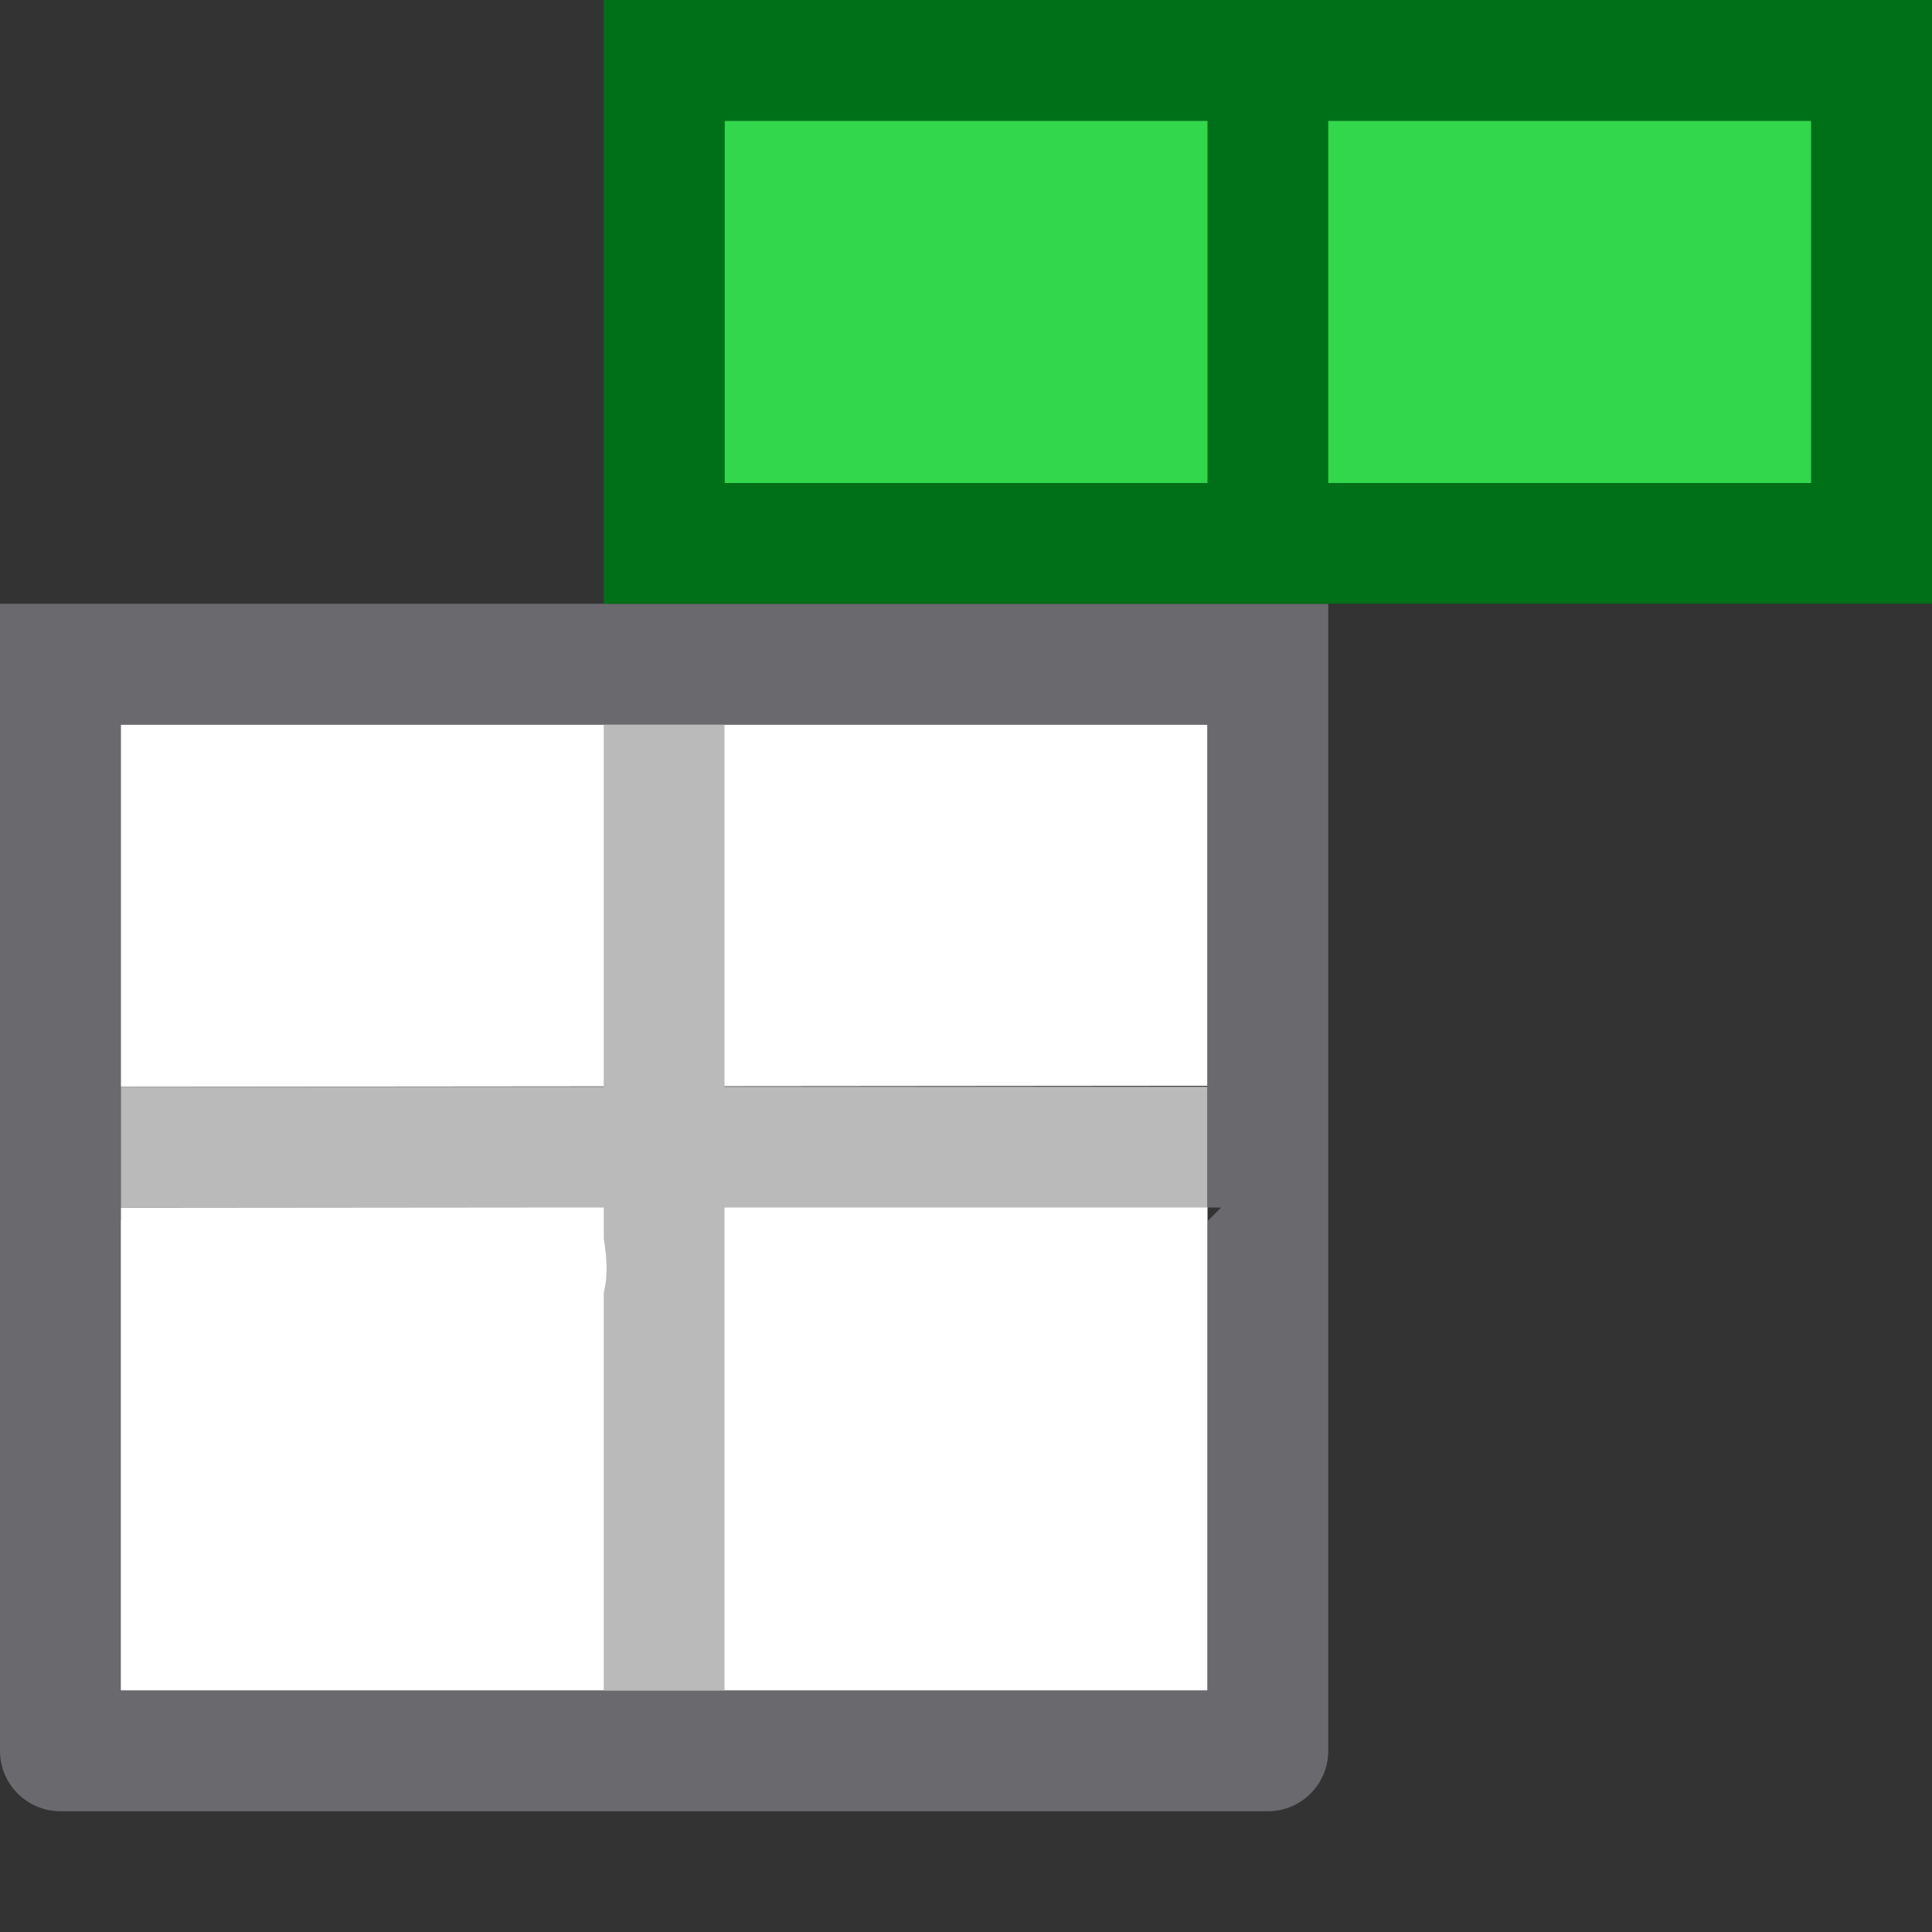 <?xml version="1.0" encoding="UTF-8" standalone="no"?>
<svg
   xmlns:dc="http://purl.org/dc/elements/1.1/"
   xmlns:cc="http://creativecommons.org/ns#"
   xmlns:rdf="http://www.w3.org/1999/02/22-rdf-syntax-ns#"
   xmlns:svg="http://www.w3.org/2000/svg"
   xmlns="http://www.w3.org/2000/svg"
   xmlns:sodipodi="http://sodipodi.sourceforge.net/DTD/sodipodi-0.dtd"
   xmlns:inkscape="http://www.inkscape.org/namespaces/inkscape"
   viewBox="0 0 16 16"
   version="1.1"
   id="svg14"
   sodipodi:docname="sc_insertrowsbefore.svg"
   inkscape:export-filename="/home/rizmut/Documents/Rizmut/Github/libreoffice-style-sukapura/images_sukapura/cmd/sc_insertrowsbefore.png"
   inkscape:export-xdpi="96"
   inkscape:export-ydpi="96"
   inkscape:version="0.92.3 (2405546, 2018-03-11)"
   width="16"
   height="16">
  <rect x="0" y="0" width="16" height="16" fill="#333333" stroke="none"/>
  <defs
     id="defs18">
    <filter
       style="color-interpolation-filters:sRGB"
       id="b"
       height="1.095"
       width="1.097"
       x="-0.049"
       y="-0.047">
      <feGaussianBlur
         stdDeviation=".366"
         id="feGaussianBlur957" />
    </filter>
    <linearGradient
       gradientTransform="translate(-41,-2)"
       id="a"
       gradientUnits="userSpaceOnUse"
       x1="12"
       x2="12"
       y1="3"
       y2="21">
      <stop
         offset="0"
         stop-color="#efefef"
         id="stop948" />
      <stop
         offset=".333"
         stop-color="#fff"
         id="stop950" />
      <stop
         offset=".889"
         stop-color="#fff"
         id="stop952" />
      <stop
         offset="1"
         stop-color="#f5f5f5"
         id="stop954" />
    </linearGradient>
    <linearGradient
       gradientTransform="translate(32,-5)"
       id="a-3"
       gradientUnits="userSpaceOnUse"
       x1="14"
       x2="13.797"
       y1="22"
       y2="2.136">
      <stop
         offset="0"
         stop-color="#0040dd"
         id="stop1604" />
      <stop
         offset="1"
         stop-color="#0a84ff"
         id="stop1606" />
    </linearGradient>
    <filter
       style="color-interpolation-filters:sRGB"
       id="b-6"
       height="1.095"
       width="1.097"
       x="-0.049"
       y="-0.047">
      <feGaussianBlur
         stdDeviation=".366"
         id="feGaussianBlur957-7" />
    </filter>
    <clipPath
       clipPathUnits="userSpaceOnUse"
       id="clipPath870">
      <rect
         style="opacity:1;fill:#ffffff;fill-opacity:1;stroke:none;stroke-width:2;stroke-linecap:round;stroke-linejoin:round;stroke-miterlimit:4;stroke-dasharray:none;stroke-opacity:1"
         id="rect872"
         width="48"
         height="48"
         x="808"
         y="-528" />
    </clipPath>
    <linearGradient
       gradientTransform="translate(-25.831,-3.593)"
       id="a-2"
       gradientUnits="userSpaceOnUse"
       x1="14"
       x2="13.797"
       y1="22"
       y2="2.136">
      <stop
         offset="0"
         stop-color="#0040dd"
         id="stop2" />
      <stop
         offset="1"
         stop-color="#0a84ff"
         id="stop4" />
    </linearGradient>
  </defs>
  <sodipodi:namedview
     pagecolor="#ffffff"
     bordercolor="#666666"
     borderopacity="1"
     objecttolerance="10"
     gridtolerance="10"
     guidetolerance="10"
     inkscape:pageopacity="0"
     inkscape:pageshadow="2"
     inkscape:window-width="1366"
     inkscape:window-height="685"
     id="namedview16"
     showgrid="true"
     inkscape:zoom="16"
     inkscape:cx="3.048391"
     inkscape:cy="5.2130275"
     inkscape:window-x="0"
     inkscape:window-y="0"
     inkscape:window-maximized="1"
     inkscape:current-layer="g1014"
     inkscape:snap-global="true">
    <inkscape:grid
       type="xygrid"
       id="grid827"
       spacingx="0.5"
       spacingy="0.5"
       empspacing="2" />
  </sodipodi:namedview>
  <g
     id="g1014">
    <path
       style="fill:#ffffff"
       d="M 1,6 V 9 L 10,8.992 V 6 Z m 0,4 v 4 h 9 V 9.992 Z"
       id="path2-3"
       inkscape:connector-curvature="0"
       sodipodi:nodetypes="cccccccccc" />
    <path
       style="fill:#bababa;fill-opacity:1"
       d="M 5,6 V 9 H 1 v 1 h 9 V 9 H 6 V 6 Z M 5,8.996 V 9 H 4.135 1 v 1 H 4.924 5 v 0.262 c 0.019,0.104 0.027,0.209 0.021,0.311 C 5.019,10.621 5.007,10.664 5,10.711 V 14 h 1 v -4 h 4 V 9 H 6 V 8.998 Z"
       id="path4-6"
       inkscape:connector-curvature="0"
       sodipodi:nodetypes="ccccccccccccccccccccccccccc" />
    <path
       style="fill:#69696e;fill-opacity:1"
       d="m 0,5 v 5 H 1 V 9 6 h 9 v 3 1 h 1 V 5 Z M 0,9 V 10.105 14.5 c -3.8442e-4,0.276 0.224,0.5 0.5,0.5 h 10 c 0.276,3.84e-4 0.5,-0.224 0.5,-0.5 V 10 9.111 9 h -1 v 1 h 0.113 l -0.111,0.111 v 3.891 H 0.998 V 10.105 H 1 V 10 9 Z"
       id="path929"
       inkscape:connector-curvature="0"
       sodipodi:nodetypes="ccccccccccccccccccccccccccccccc" />
    <path
       style="opacity:1;fill:#32d74b;fill-opacity:1;stroke:none;stroke-width:2;stroke-linecap:round;stroke-linejoin:round;stroke-miterlimit:4;stroke-dasharray:none;stroke-opacity:1"
       d="m 6,1 h 9 V 4 H 6 Z"
       id="rect879"
       inkscape:connector-curvature="0"
       sodipodi:nodetypes="ccccc" />
    <path
       style="opacity:1;fill:#007018;fill-opacity:1;stroke:none;stroke-width:2;stroke-linecap:round;stroke-linejoin:round;stroke-miterlimit:4;stroke-dasharray:none;stroke-opacity:1"
       d="M 5,0 V 5 H 16 V 0 Z m 1,1 h 4 V 4 H 6 Z m 5,0 h 4 v 3 h -4 z"
       id="rect874"
       inkscape:connector-curvature="0"
       sodipodi:nodetypes="ccccccccccccccc" />
  </g>
</svg>
